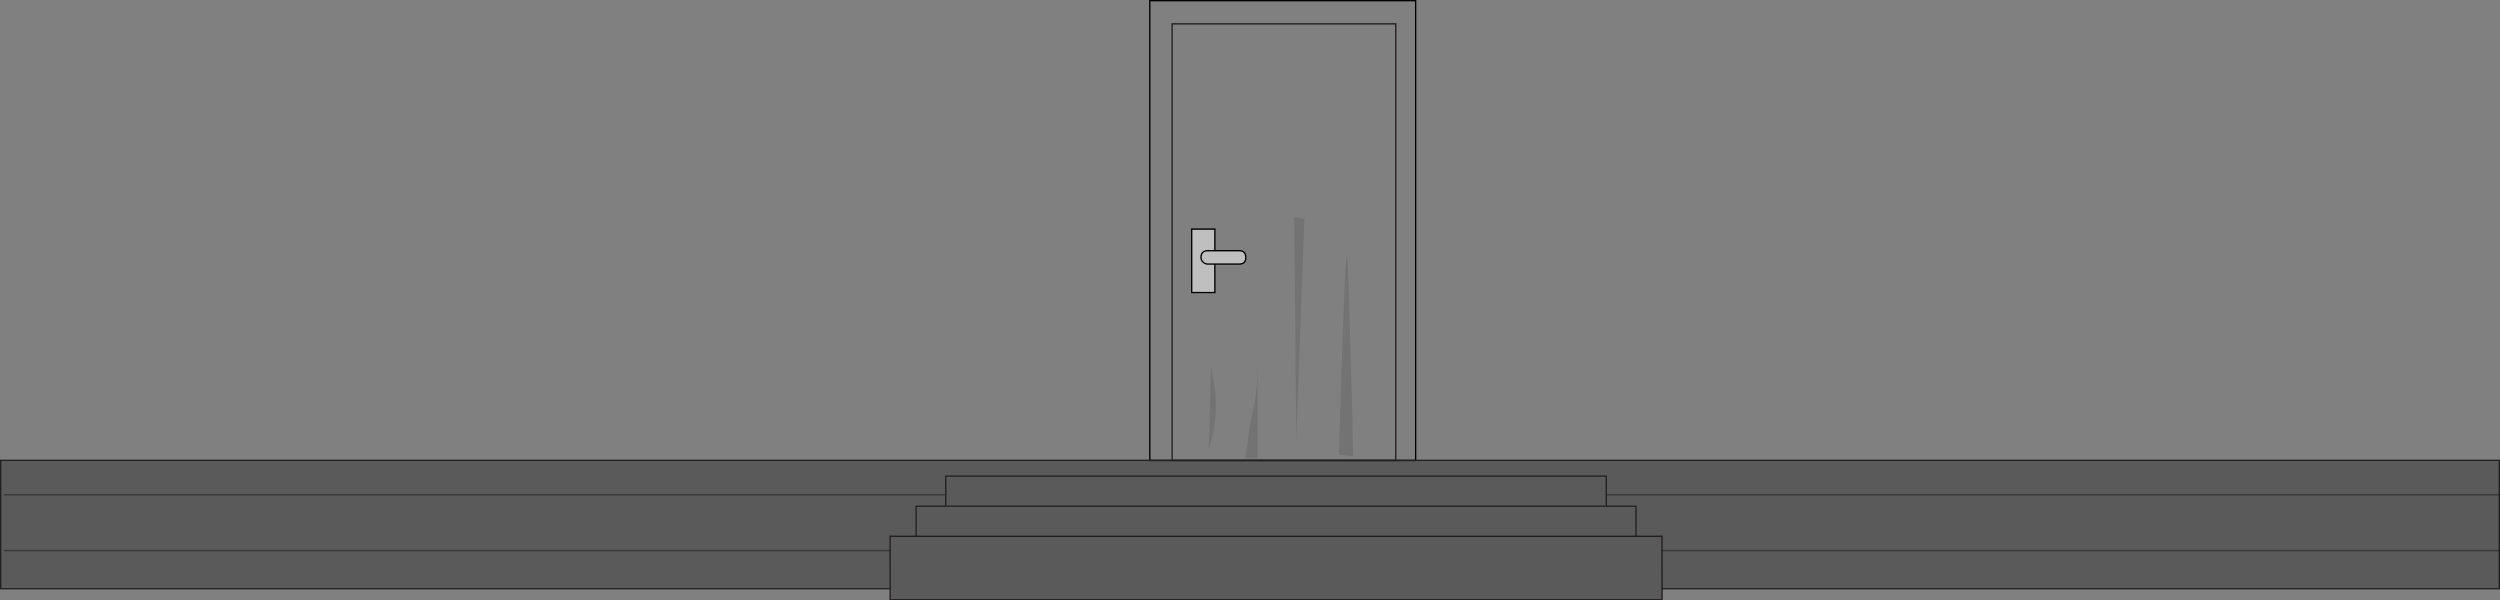 <?xml version="1.0" encoding="UTF-8" standalone="no"?>
<svg xmlns:xlink="http://www.w3.org/1999/xlink" height="442.1px" width="1840.85px" xmlns="http://www.w3.org/2000/svg">
  <rect width="100%" height="100%" fill="#808080" stroke="none"/>
  <g transform="matrix(1.0, 0.0, 0.0, 1.0, 920.4, 221.3)">
    <path d="M-73.75 117.75 L-73.75 -220.8 122.0 -220.8 122.0 117.75 -73.75 117.75" fill="#ffffff" fill-opacity="0.0" fill-rule="evenodd" stroke="none"/>
    <path d="M-73.75 117.75 L-73.75 -220.8 122.0 -220.8 122.0 117.75 -73.75 117.75 Z" fill="none" stroke="#000000" stroke-linecap="butt" stroke-linejoin="miter-clip" stroke-miterlimit="4.0" stroke-width="1.0"/>
    <path d="M-57.3 117.75 L-57.3 -203.75 107.35 -203.75 107.35 117.75 -57.3 117.75" fill="#ffffff" fill-opacity="0.0" fill-rule="evenodd" stroke="none"/>
    <path d="M-57.3 117.75 L-57.3 -203.75 107.35 -203.75 107.35 117.75 -57.3 117.75 Z" fill="none" stroke="#231f20" stroke-linecap="butt" stroke-linejoin="miter-clip" stroke-miterlimit="4.0" stroke-width="1.0"/>
    <path d="M-25.85 -36.7 L-7.9 -36.7 Q-3.1 -36.7 -3.1 -31.65 -3.1 -26.85 -7.9 -26.85 L-25.85 -26.85 -25.85 -5.9 -42.9 -5.9 -42.9 -52.6 -25.85 -52.6 -25.85 -36.7 -30.95 -36.7 Q-36.05 -36.7 -36.05 -31.65 -36.05 -29.55 -34.55 -28.35 -33.05 -26.85 -30.95 -26.85 L-25.85 -26.85 -30.95 -26.85 Q-33.05 -26.85 -34.55 -28.35 -36.05 -29.55 -36.05 -31.65 -36.05 -36.7 -30.95 -36.7 L-25.85 -36.7" fill="#ffffff" fill-opacity="0.498" fill-rule="evenodd" stroke="none"/>
    <path d="M-25.85 -36.7 L-7.9 -36.7 Q-3.1 -36.7 -3.1 -31.65 -3.1 -26.85 -7.9 -26.85 L-25.85 -26.85 -25.85 -5.9 -42.9 -5.9 -42.9 -52.6 -25.85 -52.6 -25.85 -36.7 -30.95 -36.7 Q-36.05 -36.7 -36.05 -31.65 -36.05 -29.55 -34.55 -28.35 -33.05 -26.85 -30.95 -26.85 L-25.85 -26.85" fill="none" stroke="#000000" stroke-linecap="round" stroke-linejoin="miter-clip" stroke-miterlimit="4.0" stroke-width="1.0"/>
    <path d="M32.6 -61.7 L40.05 -60.2 34.1 102.9 32.6 -61.7 M-3.35 116.35 L-2.5 109.7 Q0.05 89.3 2.65 78.95 4.45 71.45 5.35 57.4 L5.65 44.55 5.65 116.35 -3.35 116.35 M65.5 113.35 L65.6 109.7 67.9 36.15 Q70.6 -39.85 71.5 -33.3 72.4 -26.7 74.2 44.85 75.3 77.8 75.9 109.7 L76.0 114.85 65.5 113.35 M-30.25 108.9 L-28.75 47.55 -25.5 67.6 Q-23.7 91.2 -30.25 108.9" fill="#000000" fill-opacity="0.098" fill-rule="evenodd" stroke="none"/>
    <path d="M-264.95 212.2 L-919.9 212.2 -919.9 117.65 919.95 117.65 919.95 143.05 919.95 184.1 919.95 212.2 303.45 212.2 303.4 220.3 -265.0 220.3 -264.95 212.2 -265.0 184.1 -264.95 212.2 M-917.2 184.1 L-265.0 184.1 -917.2 184.1 M262.4 143.05 L262.4 129.3 -224.0 129.3 -224.0 143.05 -224.0 129.3 262.4 129.3 262.4 143.05 919.95 143.05 262.4 143.05 262.4 151.45 262.4 143.05 M284.25 173.6 L284.25 151.45 262.4 151.45 284.25 151.45 284.25 173.6 303.4 173.6 303.4 184.1 303.4 173.6 284.25 173.6 -245.85 173.6 284.25 173.6 M919.95 184.1 L303.4 184.1 919.95 184.1 M303.45 212.2 L303.4 184.1 303.45 212.2 M-245.85 173.6 L-265.0 173.6 -265.0 184.1 -265.0 173.6 -245.85 173.6 -245.85 151.45 -224.0 151.45 -245.85 151.45 -245.85 173.6 M-224.0 143.05 L-224.0 151.45 -224.0 143.05 -917.2 143.05 -224.0 143.05 M262.4 151.45 L-224.0 151.45 262.4 151.45" fill="#000000" fill-opacity="0.298" fill-rule="evenodd" stroke="none"/>
    <path d="M-265.0 184.1 L-917.2 184.1 M262.4 143.05 L919.95 143.05 M303.4 184.1 L919.95 184.1 M-224.0 143.05 L-917.2 143.05" fill="none" stroke="#000000" stroke-linecap="round" stroke-linejoin="miter-clip" stroke-miterlimit="4.0" stroke-opacity="0.4" stroke-width="1.0"/>
    <path d="M-264.95 212.2 L-919.9 212.2 -919.9 117.65 919.95 117.65 919.95 143.05 919.95 184.1 919.95 212.2 303.45 212.2" fill="none" stroke="#202020" stroke-linecap="round" stroke-linejoin="miter-clip" stroke-miterlimit="4.0" stroke-width="1.0"/>
    <path d="M303.45 212.2 L303.4 220.3 -265.0 220.3 -264.95 212.2 -265.0 184.1 -265.0 173.6 -245.85 173.6 -245.85 151.45 -224.0 151.45 -224.0 143.05 -224.0 129.3 262.4 129.3 262.4 143.05 262.4 151.45 284.25 151.45 284.25 173.6 303.4 173.6 303.4 184.1 303.45 212.2 M-245.85 173.6 L284.25 173.6 M-224.0 151.45 L262.4 151.45" fill="none" stroke="#231f20" stroke-linecap="round" stroke-linejoin="miter-clip" stroke-miterlimit="4.0" stroke-width="1.0"/>
  </g>
</svg>
